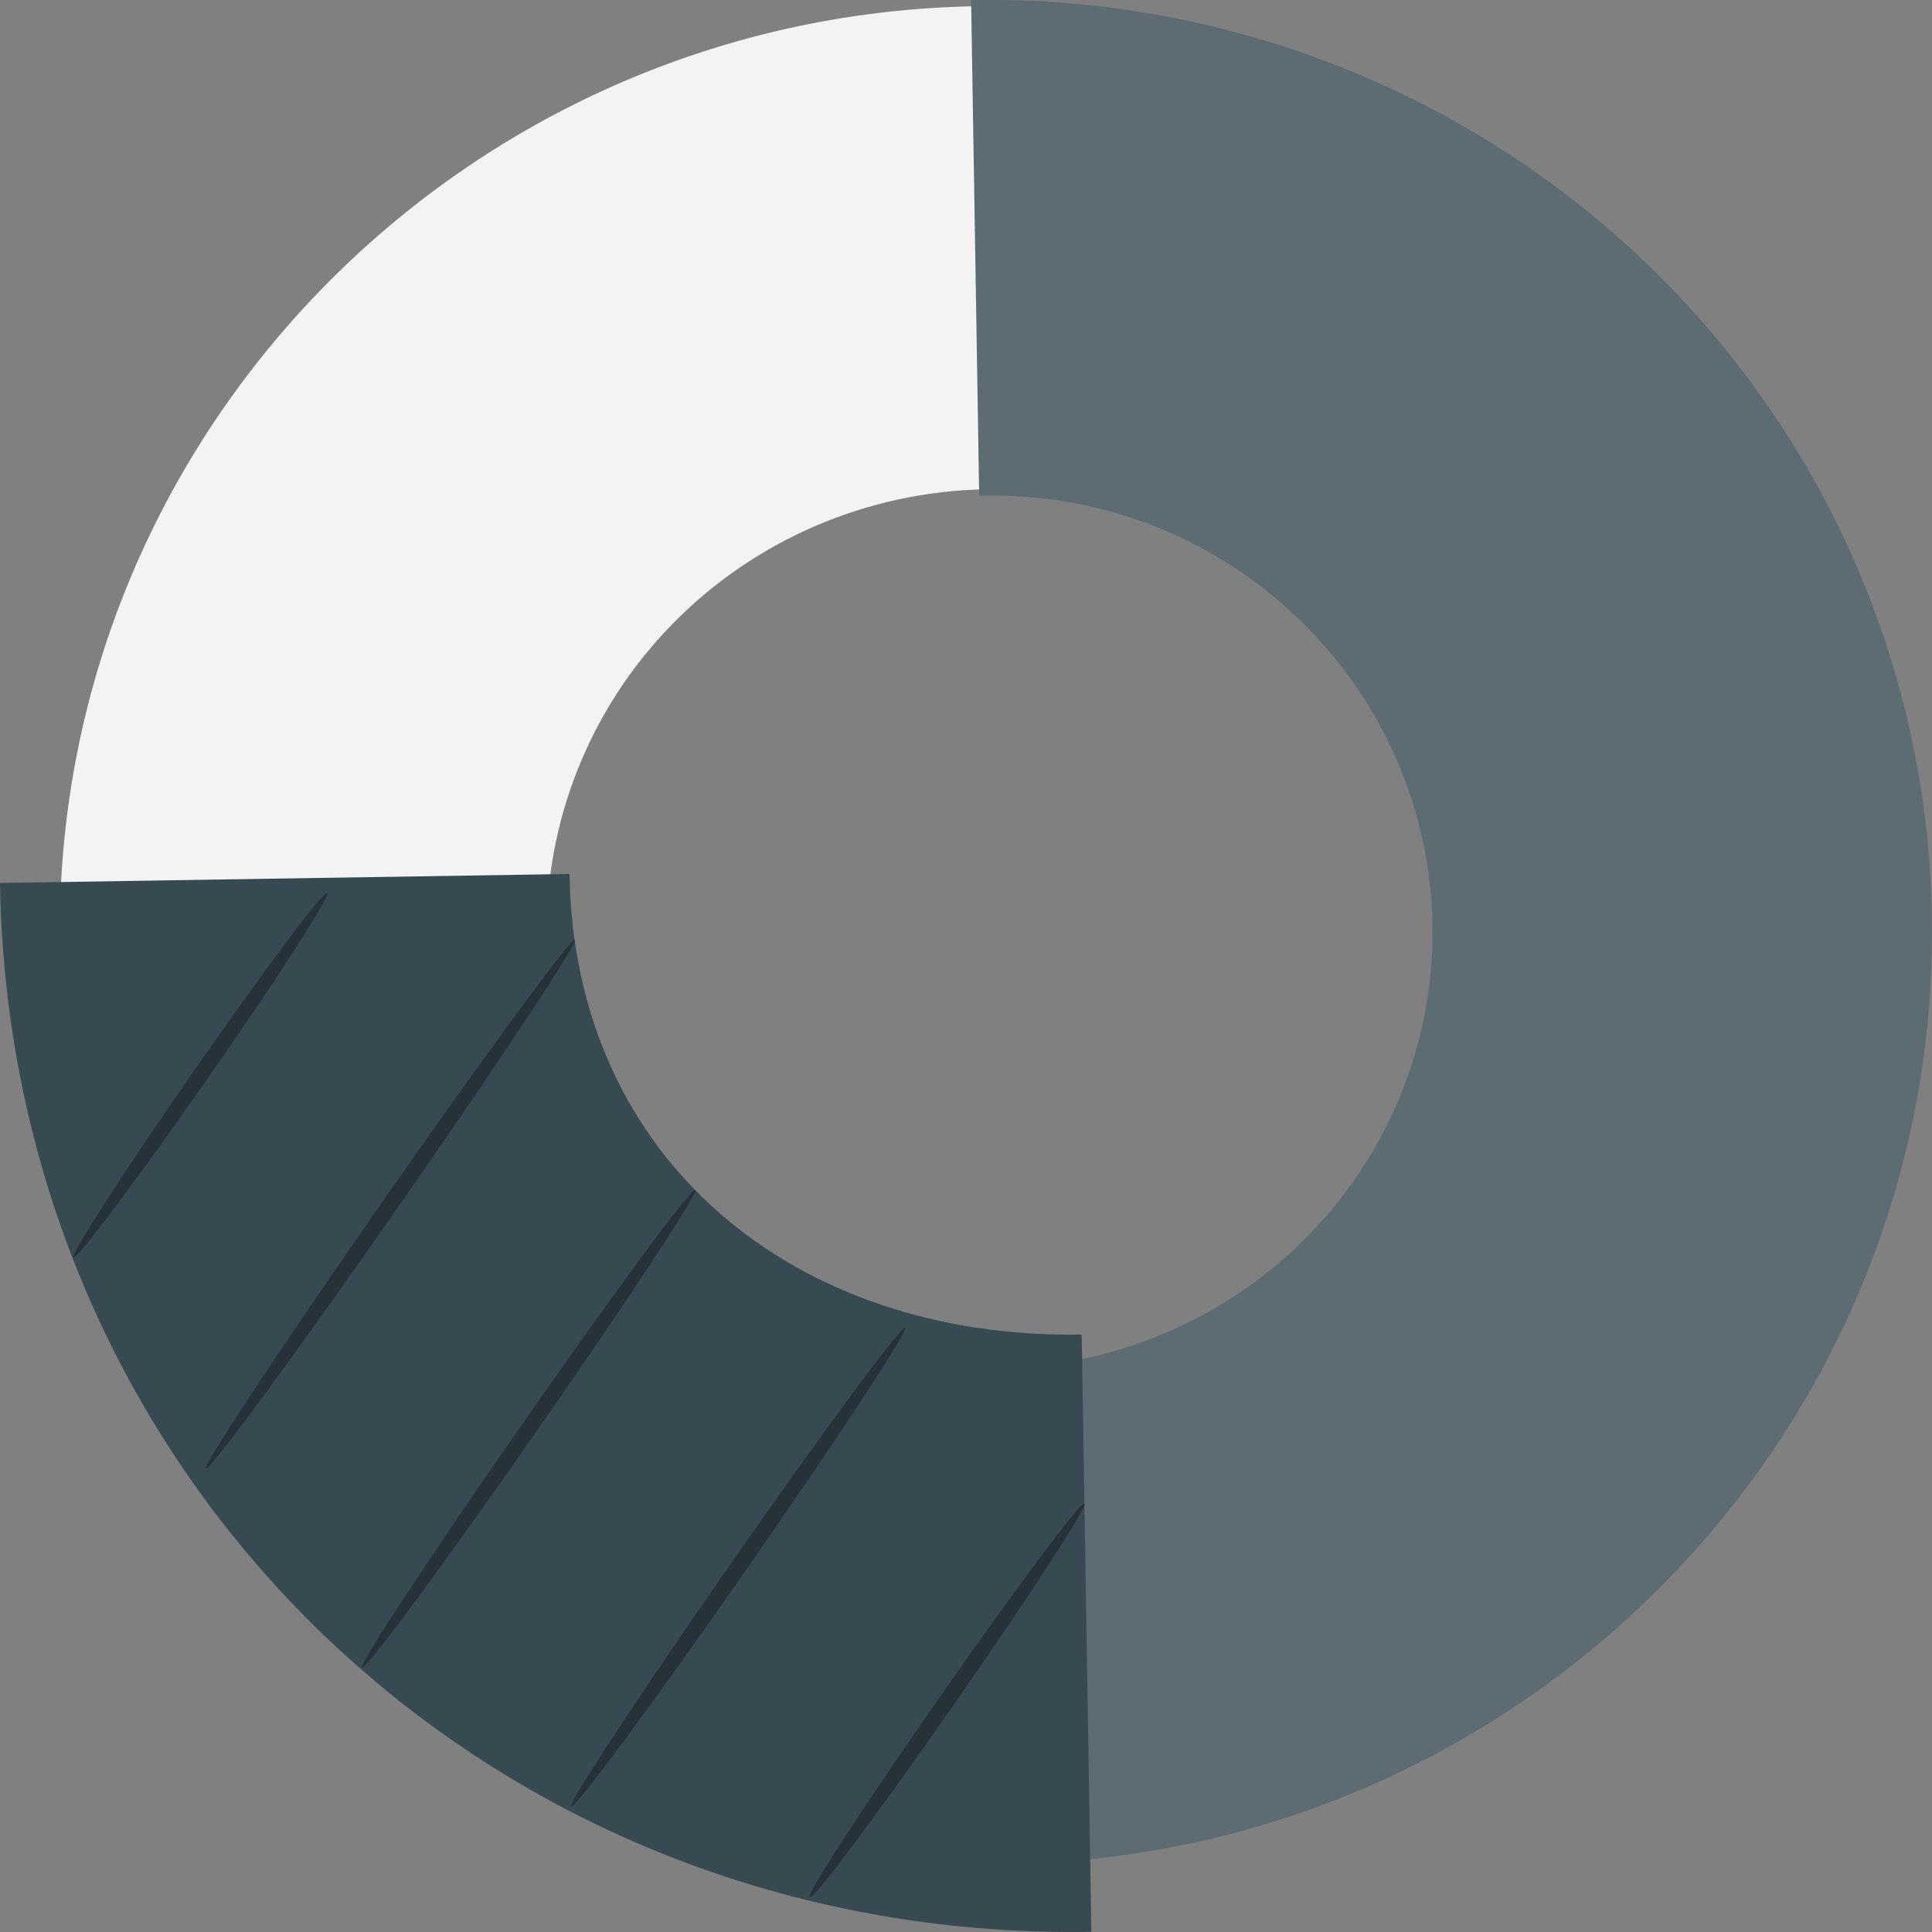 <svg width="34" height="34" viewBox="0 0 34 34" fill="none" xmlns="http://www.w3.org/2000/svg">
<rect x="0" y="0" width="34" height="34" fill="#808080" stroke="none"/>
<g id="chart-1">
<path id="Vector" d="M33.885 16.138C34.03 25.122 26.783 32.546 17.732 32.687C8.682 32.828 1.207 25.64 1.055 16.657C0.903 7.674 8.154 0.25 17.205 0.109C26.256 -0.032 33.74 7.157 33.885 16.138ZM9.621 16.525C9.654 18.057 10.145 19.544 11.032 20.8C11.919 22.057 13.164 23.025 14.608 23.583C16.052 24.142 17.631 24.265 19.145 23.937C20.66 23.61 22.043 22.847 23.119 21.744C24.195 20.641 24.916 19.248 25.192 17.74C25.467 16.233 25.285 14.679 24.667 13.274C24.049 11.869 23.023 10.676 21.72 9.846C20.416 9.016 18.893 8.587 17.343 8.611C15.257 8.65 13.272 9.506 11.825 10.99C10.377 12.474 9.584 14.465 9.621 16.525Z" fill="#F3F3F3"/>
<path id="Vector_2" d="M33.885 16.138C34.03 25.122 26.783 32.546 17.732 32.687L17.594 24.189C19.686 24.156 21.678 23.304 23.133 21.82C24.588 20.336 25.387 18.342 25.354 16.276C25.32 14.21 24.457 12.242 22.955 10.805C21.453 9.367 19.434 8.578 17.343 8.611L17.205 0.113C26.256 -0.034 33.737 7.157 33.885 16.138Z" fill="#5D6C73"/>
<path id="Vector_3" d="M17.622 32.803L17.481 24.082H17.594C19.128 24.051 20.619 23.572 21.878 22.706C23.138 21.839 24.109 20.624 24.671 19.214C25.233 17.803 25.36 16.26 25.035 14.778C24.711 13.297 23.95 11.943 22.849 10.888C22.122 10.185 21.262 9.631 20.317 9.26C19.372 8.888 18.362 8.706 17.345 8.723H17.232L17.09 0.001H17.203C21.595 -0.054 25.83 1.614 28.978 4.639C32.127 7.664 33.932 11.8 33.998 16.138C34.143 25.184 26.849 32.66 17.735 32.805L17.622 32.803ZM17.71 24.305L17.843 32.58C26.781 32.376 33.916 25.025 33.772 16.143C33.707 11.883 31.943 7.821 28.862 4.839C25.781 1.858 21.633 0.199 17.32 0.223L17.454 8.497C19.542 8.514 21.54 9.337 23.023 10.79C24.505 12.243 25.353 14.211 25.386 16.273C25.42 18.336 24.636 20.329 23.201 21.828C21.767 23.328 19.796 24.213 17.71 24.296V24.305Z" fill="#5D6C73"/>
<path id="Vector_4" d="M19.206 33.997C8.618 34.167 0.17 26.05 0 15.539L10.022 15.38C10.103 20.405 13.975 23.567 19.036 23.487L19.206 33.997Z" fill="#374951"/>
<path id="Vector_5" d="M5.755 15.722C5.818 15.765 4.872 17.234 3.64 18.999C2.409 20.763 1.356 22.163 1.293 22.129C1.229 22.096 2.178 20.618 3.409 18.851C4.641 17.084 5.693 15.669 5.755 15.722Z" fill="#263238"/>
<path id="Vector_6" d="M10.115 16.539C10.178 16.583 8.777 18.701 6.986 21.271C5.195 23.84 3.688 25.886 3.624 25.844C3.561 25.801 4.962 23.684 6.755 21.114C8.548 18.545 10.056 16.496 10.115 16.539Z" fill="#263238"/>
<path id="Vector_7" d="M12.234 20.942C12.299 20.984 11.036 22.903 9.417 25.224C7.799 27.546 6.434 29.393 6.37 29.35C6.307 29.308 7.568 27.389 9.187 25.068C10.805 22.747 12.17 20.897 12.234 20.942Z" fill="#263238"/>
<path id="Vector_8" d="M15.924 23.377C15.987 23.42 14.726 25.336 13.107 27.66C11.489 29.983 10.124 31.824 10.056 31.786C9.988 31.748 11.253 29.825 12.874 27.501C14.495 25.177 15.86 23.326 15.924 23.377Z" fill="#263238"/>
<path id="Vector_9" d="M19.084 26.457C19.15 26.501 18.117 28.087 16.784 30.001C15.45 31.915 14.314 33.441 14.251 33.389C14.187 33.338 15.217 31.759 16.553 29.845C17.889 27.93 19.02 26.423 19.084 26.457Z" fill="#263238"/>
</g>
</svg>

